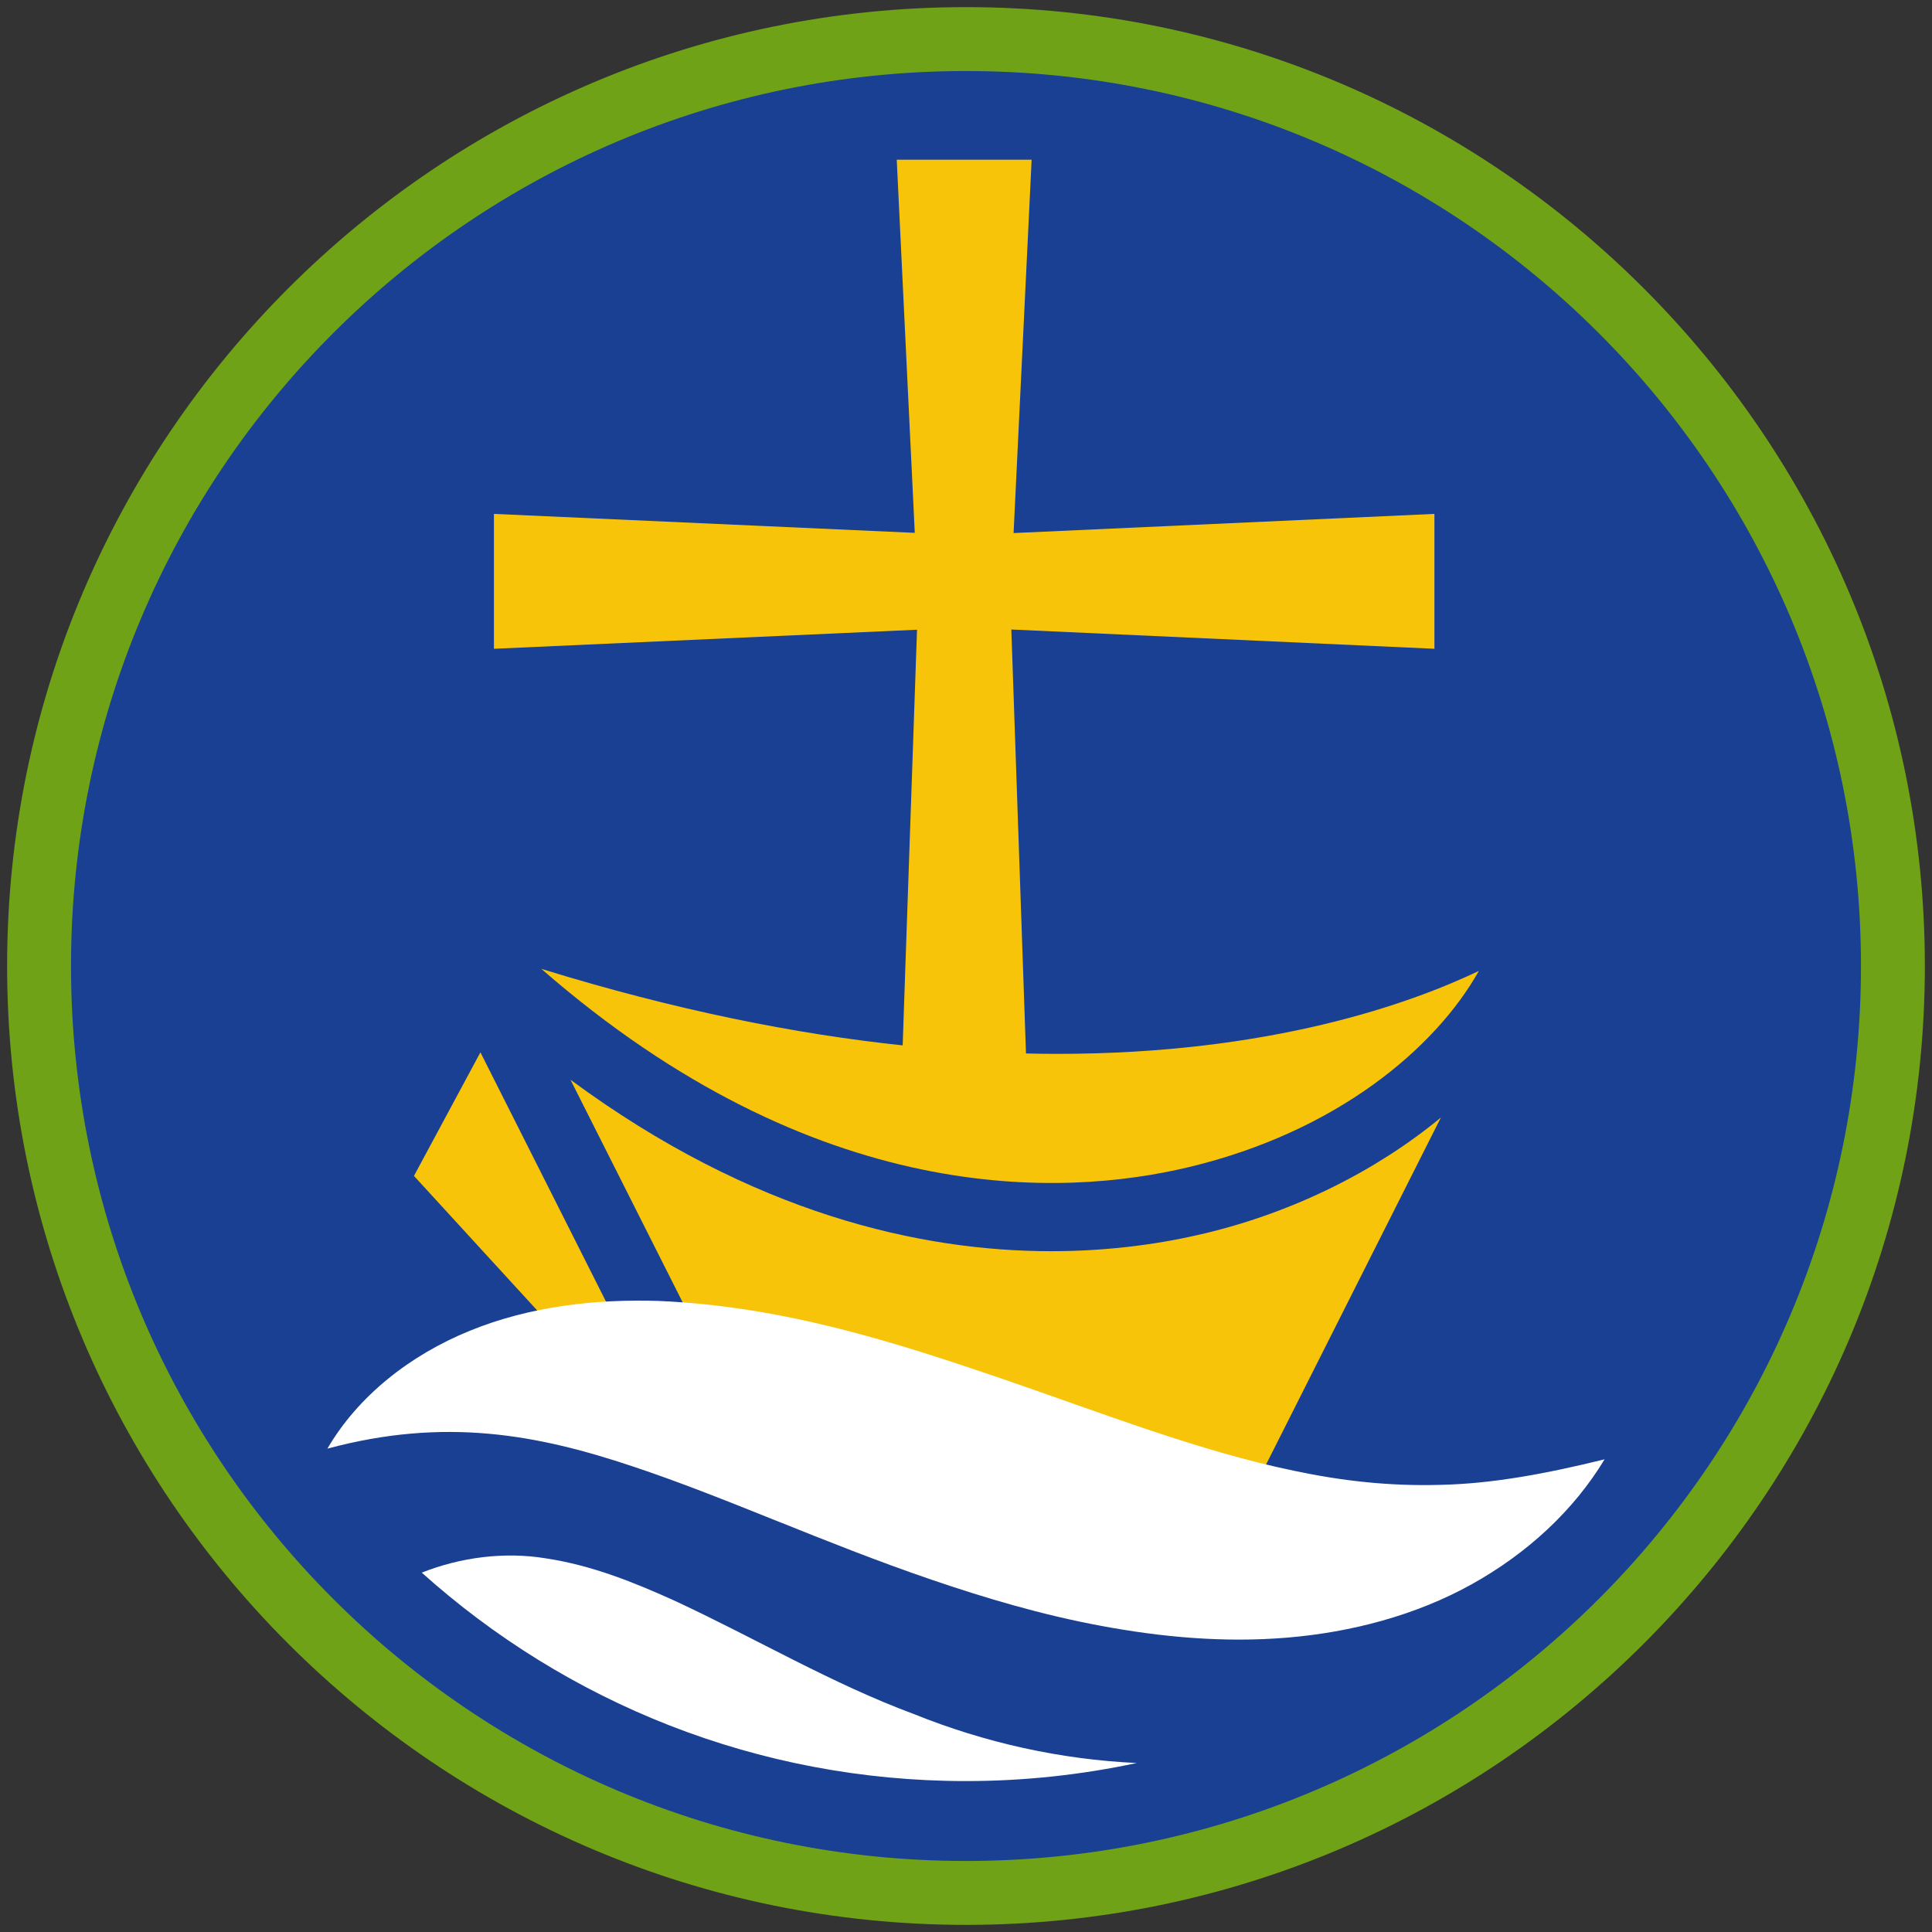 <?xml version="1.0" encoding="iso-8859-1"?>
<!-- Generator: Adobe Illustrator 22.1.0, SVG Export Plug-In . SVG Version: 6.00 Build 0)  -->
<svg version="1.1" xmlns="http://www.w3.org/2000/svg" xmlns:xlink="http://www.w3.org/1999/xlink" x="0px" y="0px"
	 viewBox="0 0 90.709 90.709" style="enable-background:new 0 0 90.709 90.709;" xml:space="preserve">
<rect x="0" y="0" width="90.709" height="90.709" fill="#333333" stroke="none"/>
<g id="ratownik-1">
	<g>
		<g>
			<circle style="fill:#194093;" cx="45.354" cy="45.355" r="43.52"/>
			<g>
				<path style="fill:#6fa217; stroke:#6fa217;" d="M45.354,2.835c23.483,0,42.52,19.037,42.52,42.52s-19.037,42.52-42.52,42.52
					s-42.52-19.037-42.52-42.52S21.871,2.835,45.354,2.835 M45.354,0.835c-24.548,0-44.52,19.971-44.52,44.52
					s19.971,44.52,44.52,44.52s44.52-19.971,44.52-44.52S69.903,0.835,45.354,0.835L45.354,0.835z"/>
			</g>
		</g>
	</g>
</g>
<g id="Warstwa_4">
	<g>
		<path style="fill:#F8C409;" d="M34.199,65.407c0.237,0.471,24.356,5.116,24.356,5.116L67.65,52.47
			c-3,2.477-6.853,4.424-11.074,5.436c-1.92,0.46-4.368,0.839-7.221,0.839c-6.079,0-13.999-1.724-22.57-8.05L34.199,65.407z"/>
		<polygon style="fill:#F8C409;" points="31.106,66.379 22.556,49.408 19.436,55.21 29.436,66.127 		"/>
		<path style="fill:#F8C409;" d="M42.382,49.082c-5.007-0.531-10.662-1.644-16.967-3.594c12.914,11.26,24.471,10.732,30.416,9.306
			c6.904-1.654,11.549-5.554,13.604-9.209c-3.219,1.536-9.784,3.895-19.785,3.895c-0.484,0-0.978-0.006-1.479-0.018l-0.084-2.422
			l-0.604-17.484l19.865,0.905v-6.333l-19.759,0.9l0.847-17.529h-6.333l0.847,17.519l-19.759-0.89v6.333l19.864-0.895l-0.591,17.1
			L42.382,49.082z"/>
	</g>
	<g>
		<path style="fill:#FFFFFF;" d="M75.337,68.516c-2.76,0.68-5.268,1.144-7.674,1.198c-2.397,0.072-4.653-0.182-6.892-0.657
			c-4.469-0.925-8.928-2.678-13.788-4.346c-4.842-1.648-10.112-3.371-16.034-3.63c-2.936-0.098-6.057,0.241-8.89,1.399
			c-2.826,1.149-5.258,3.081-6.688,5.535c5.537-1.491,9.887-0.652,14.316,0.827c4.436,1.474,8.987,3.601,14.044,5.324
			c2.526,0.862,5.172,1.651,7.97,2.17c2.79,0.521,5.744,0.803,8.742,0.551c2.988-0.249,6.013-1.041,8.629-2.49
			C71.688,72.946,73.876,70.936,75.337,68.516z"/>
		<path style="fill:#FFFFFF;" d="M31.721,75.177c-1.911-0.868-3.912-1.68-6.074-2.008c-1.958-0.325-4.016-0.055-5.845,0.667
			c6.775,6.083,15.73,9.787,25.552,9.787c2.751,0,5.432-0.296,8.019-0.848c-3.587-0.166-7.127-0.95-10.477-2.303
			C39.079,79.059,35.535,76.954,31.721,75.177z"/>
	</g>
</g>
</svg>
